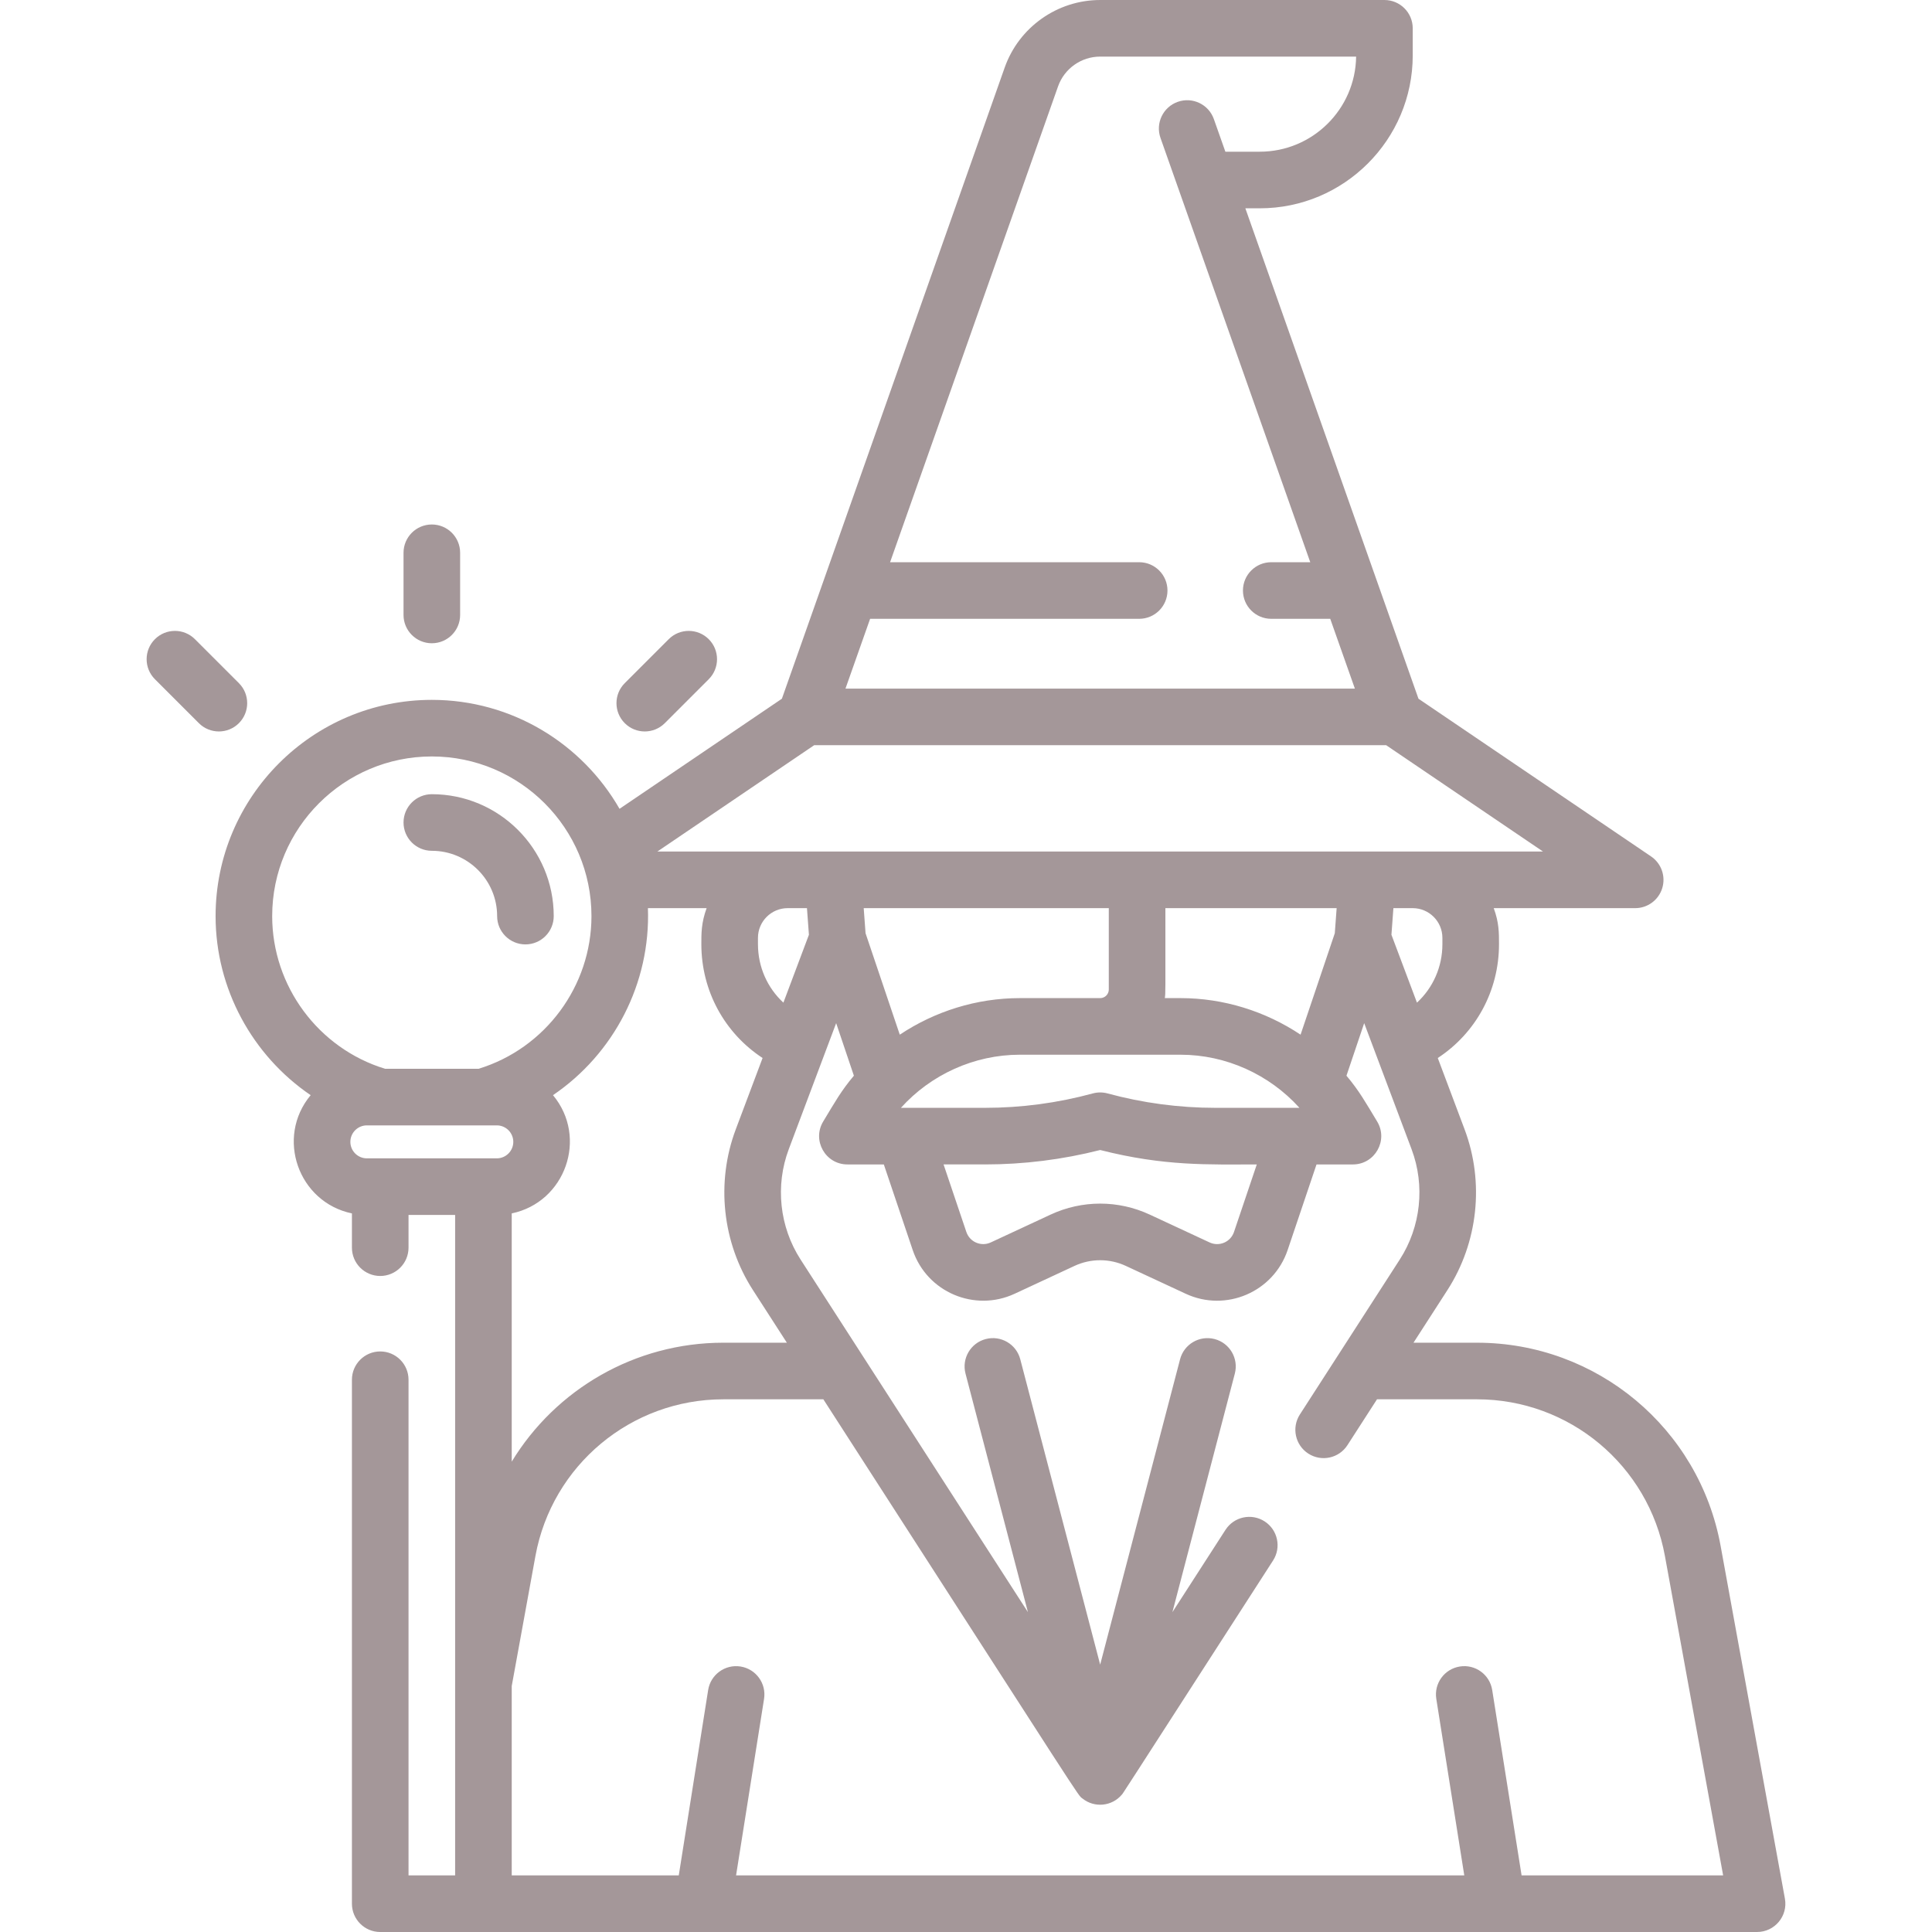 <svg fill="#A49799" id="Capa_1" enable-background="new 0 0 512 512" height="512" viewBox="0 0 512 512" width="512" xmlns="http://www.w3.org/2000/svg"><path d="m82.328 290.232c-9.353 11.238-3.264 28.377 10.936 31.335v9.079c0 4.142 3.357 7.5 7.5 7.5s7.5-3.358 7.5-7.5v-8.673h12.35v175.027h-12.35v-131.354c0-4.142-3.357-7.5-7.5-7.5s-7.5 3.358-7.5 7.5v138.854c0 4.142 3.357 7.5 7.5 7.5h364.876c4.666 0 8.219-4.23 7.379-8.845l-17.036-93.467c-5.688-31.207-32.839-53.856-64.56-53.856h-16.833l8.979-13.927c8.142-12.627 9.846-28.562 4.559-42.625l-7.104-18.898c10.043-6.577 16.227-17.768 16.227-30.156 0-3.063.005-5.746-1.397-9.558h37.486c3.294 0 6.203-2.149 7.17-5.298s-.234-6.561-2.961-8.409l-61.641-41.795c-16.055-45.479-29.834-84.515-45.877-129.963h3.823c22.35 0 40.533-18.183 40.533-40.533v-7.17c0-4.142-3.357-7.5-7.5-7.5h-75.33c-11.356 0-21.526 7.195-25.308 17.904-25.223 71.454-31.268 88.579-59.042 167.262l-43.029 29.175c-9.892-17.236-28.483-28.871-49.74-28.871-31.599 0-57.307 25.708-57.307 57.306.002 19.32 9.802 36.988 25.197 47.456zm14.891 16.741c-2.408 0-4.368-1.959-4.368-4.368s1.96-4.368 4.368-4.368h34.441c2.408 0 4.368 1.959 4.368 4.368s-1.96 4.368-4.368 4.368c-11.605 0-24.434 0-34.441 0zm273.744 26.803c-2.679 4.155-21.162 32.823-26.483 41.077-2.244 3.481-1.241 8.123 2.239 10.368 3.479 2.24 8.119 1.247 10.368-2.24l7.833-12.15h26.503c24.47 0 45.414 17.473 49.802 41.546l15.425 84.623h-53.413l-7.788-49.125c-.647-4.09-4.478-6.883-8.582-6.233-4.091.649-6.881 4.491-6.232 8.582l7.415 46.776h-192.983l7.416-46.776c.648-4.091-2.142-7.933-6.232-8.582-4.098-.646-7.934 2.143-8.582 6.233l-7.788 49.125h-44.267v-50.179l6.278-34.443c4.388-24.073 25.332-41.546 49.802-41.546h26.503c70.683 109.63 67.252 104.641 68.643 105.773 3.185 2.578 7.833 2.11 10.452-.995.459-.545-2.269 3.632 40.085-62.059 2.244-3.481 1.241-8.123-2.239-10.367-3.481-2.244-8.122-1.243-10.368 2.239l-14.069 21.821 16.543-63.225c1.049-4.007-1.351-8.105-5.357-9.154-4.008-1.048-8.106 1.35-9.154 5.357l-21.175 80.925-21.175-80.925c-1.048-4.007-5.142-6.408-9.154-5.357-4.007 1.049-6.406 5.147-5.357 9.154l16.543 63.224c-4.723-7.325-42.173-65.411-60.261-93.466-5.58-8.656-6.748-19.578-3.124-29.218l12.561-33.413 4.698 13.925c-3.409 4.058-4.955 6.884-8.131 12.136-3.014 4.985.575 11.381 6.418 11.381h9.647l7.658 22.696c3.771 11.176 16.417 16.501 27.004 11.577l15.855-7.375c4.333-2.016 9.302-2.015 13.635 0l15.856 7.375c10.628 4.944 23.243-.433 27.004-11.577l7.657-22.696h9.648c5.827 0 9.44-6.383 6.418-11.381-3.105-5.134-4.741-8.1-8.131-12.135l4.698-13.925 12.561 33.413c3.626 9.639 2.458 20.561-3.123 29.216zm-170.097-83.55v-1.682c0-4.343 3.533-7.876 7.876-7.876h5.11l.519 7.053-6.764 17.992c-4.231-3.906-6.741-9.454-6.741-15.487zm111.986 29.285c12.063 0 23.559 5.252 31.512 14.077-8.447 0-17.576 0-22.261 0-9.649 0-19.265-1.283-28.578-3.814-1.285-.35-2.647-.351-3.934 0-9.313 2.531-18.927 3.814-28.577 3.814-4.599 0-13.796 0-22.261 0 7.953-8.826 19.449-14.077 31.512-14.077zm-51.838 29.077c10.301 0 20.565-1.285 30.544-3.822 17.082 4.342 28.811 3.822 41.504 3.822l-6.04 17.9c-.898 2.663-3.91 3.96-6.465 2.772l-15.857-7.376c-8.352-3.884-17.932-3.884-26.285 0l-15.856 7.375c-2.548 1.185-5.564-.104-6.465-2.772l-6.04-17.901h10.96zm92.722-61.27-9.07 26.881c-9.305-6.199-20.371-9.689-31.814-9.689h-4.16c.208-1.575.15-.567.15-23.843h45.383zm-59.893 14.91c0 1.253-1.014 2.273-2.265 2.283h-21.312c-11.442 0-22.509 3.49-31.814 9.689l-9.07-26.881-.49-6.65h64.95v21.559zm88.409-13.684v1.682c0 6.033-2.51 11.58-6.742 15.487l-6.764-17.992.52-7.053h5.109c4.344 0 7.877 3.533 7.877 7.876zm-101.857-225.646c1.668-4.724 6.155-7.898 11.163-7.898h67.828c-.177 13.928-11.563 25.203-25.531 25.203h-9.118l-3.049-8.638c-1.378-3.906-5.663-5.956-9.568-4.576-3.906 1.379-5.955 5.663-4.576 9.569 7.938 22.488 30.378 86.058 39.689 112.436h-10.338c-4.143 0-7.5 3.358-7.5 7.5s3.357 7.5 7.5 7.5h15.633l6.529 18.494h-134.997l6.529-18.494h71.306c4.143 0 7.5-3.358 7.5-7.5s-3.357-7.5-7.5-7.5h-66.012zm-64.632 174.591h151.593l41.56 28.179c-79.022 0-189.612 0-234.712 0zm-28.5 43.179c-1.438 3.909-1.397 6.788-1.397 9.558 0 12.388 6.184 23.58 16.227 30.156l-7.104 18.898c-5.287 14.062-3.583 29.997 4.558 42.624l8.979 13.927h-16.832c-23.483 0-44.46 12.414-56.08 31.522v-65.787c14.201-2.957 20.289-20.097 10.936-31.335 16.139-10.974 25.883-29.632 25.156-49.564h15.557zm-72.824-40.198c23.327 0 42.306 18.979 42.306 42.306 0 18.561-12.246 35.056-29.902 40.46h-24.808c-17.656-5.404-29.902-21.9-29.902-40.46 0-23.327 18.978-42.306 42.306-42.306z"/><path d="m114.439 225.47c9.542 0 17.306 7.764 17.306 17.306 0 4.142 3.357 7.5 7.5 7.5s7.5-3.358 7.5-7.5c0-17.813-14.492-32.306-32.306-32.306-4.143 0-7.5 3.358-7.5 7.5s3.358 7.5 7.5 7.5z"/><path d="m114.439 170.47c4.143 0 7.5-3.358 7.5-7.5v-16.476c0-4.142-3.357-7.5-7.5-7.5s-7.5 3.358-7.5 7.5v16.476c0 4.142 3.358 7.5 7.5 7.5z"/><path d="m52.705 191.648c2.927 2.929 7.677 2.929 10.606 0s2.929-7.678-.001-10.606l-11.65-11.65c-2.928-2.93-7.677-2.929-10.606 0s-2.929 7.678.001 10.606z"/><path d="m176.175 191.648 11.649-11.65c2.929-2.929 2.929-7.678-.001-10.606-2.928-2.93-7.677-2.929-10.606 0l-11.649 11.65c-2.929 2.929-2.929 7.678.001 10.606 2.926 2.929 7.676 2.929 10.606 0z"/></svg>